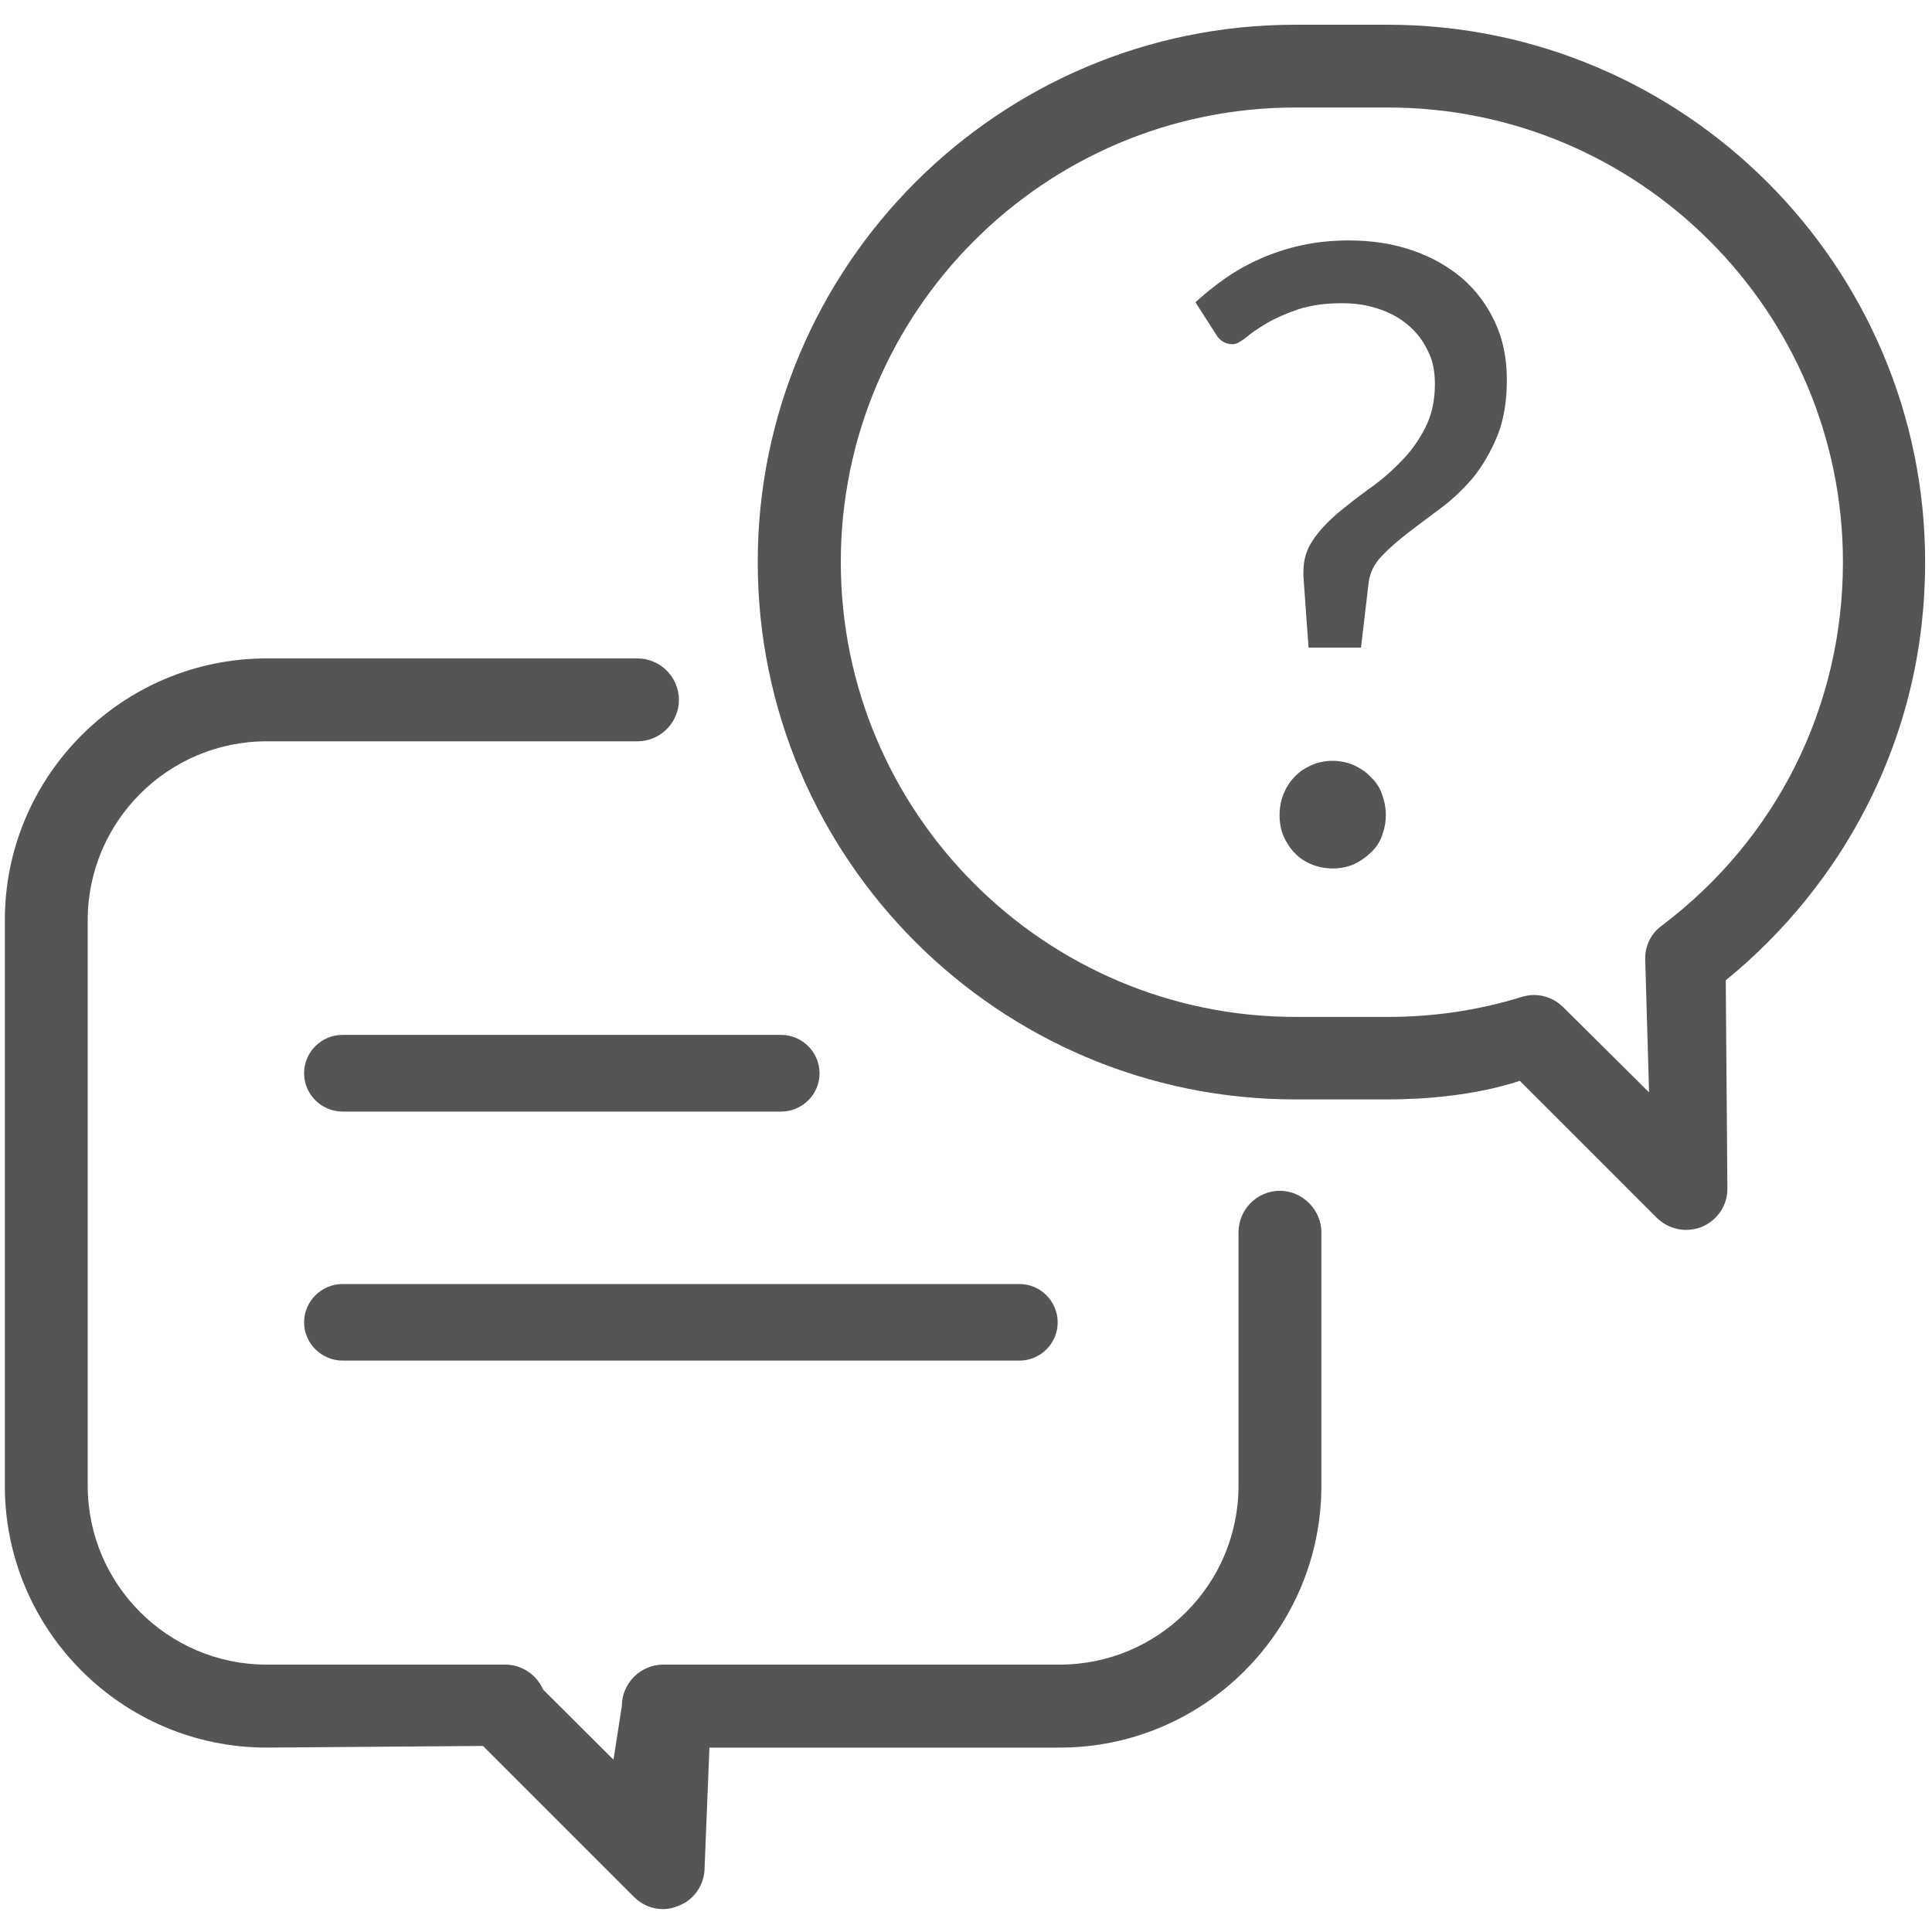 <?xml version="1.0" encoding="utf-8"?>
<!-- Generator: Adobe Illustrator 16.0.0, SVG Export Plug-In . SVG Version: 6.00 Build 0)  -->
<!DOCTYPE svg PUBLIC "-//W3C//DTD SVG 1.1//EN" "http://www.w3.org/Graphics/SVG/1.1/DTD/svg11.dtd">
<svg version="1.1" id="레이어_1" xmlns="http://www.w3.org/2000/svg" xmlns:xlink="http://www.w3.org/1999/xlink" x="0px"
	 y="0px" width="20px" height="20px" viewBox="0 0 20 20" enable-background="new 0 0 20 20" xml:space="preserve">
<g>
	<g>
		<path fill="#555555" d="M6.865,19.763c-0.114,0-0.222-0.045-0.303-0.127L5,18.074l-2.24,0.017c-1.494,0-2.71-1.216-2.71-2.711
			V9.526c0-1.494,1.216-2.71,2.71-2.71h3.839c0.236,0,0.429,0.193,0.429,0.429S6.835,7.674,6.599,7.674H2.76
			c-1.021,0-1.852,0.831-1.852,1.852v5.854c0,1.021,0.831,1.852,1.852,1.852h2.47c0.17,0,0.324,0.102,0.393,0.259l0.728,0.725
			l0.086-0.554c0-0.237,0.193-0.43,0.429-0.43h4.104c1.021,0,1.851-0.83,1.851-1.852v-2.623c0-0.237,0.192-0.43,0.429-0.43
			c0.232,0,0.429,0.197,0.429,0.43v2.623c0,1.495-1.215,2.711-2.708,2.711H7.344l-0.05,1.242c0,0.175-0.107,0.333-0.266,0.394
			C6.973,19.751,6.918,19.763,6.865,19.763z"/>
		<path fill="#555555" d="M6.871,19.714c-0.106,0-0.206-0.041-0.282-0.114l-1.558-1.56l-2.256,0.006c-1.476,0-2.676-1.2-2.676-2.677
			V9.527c0-1.475,1.2-2.675,2.676-2.675h3.832c0.22,0,0.399,0.179,0.399,0.399c0,0.22-0.18,0.399-0.4,0.399H2.774
			c-1.036,0-1.877,0.842-1.877,1.877v5.842c0,1.033,0.842,1.874,1.877,1.874h2.465c0.159,0,0.302,0.095,0.366,0.241l0.9,0.896
			l-0.033-0.736c0-0.226,0.18-0.401,0.4-0.401h4.096c1.034,0,1.876-0.841,1.876-1.874v-2.618c0-0.22,0.18-0.399,0.398-0.399
			c0.218,0,0.398,0.184,0.4,0.399v2.618c0,1.477-1.199,2.677-2.677,2.677H7.251l0.02,1.269c0,0.164-0.097,0.313-0.247,0.369
			C6.975,19.703,6.923,19.714,6.871,19.714z"/>
		<path fill="#555555" d="M13.25,12.376c-0.209,0-0.38,0.172-0.38,0.381v2.623c0,1.048-0.853,1.897-1.899,1.897H6.866
			c-0.21,0-0.38,0.172-0.38,0.382l-0.001,0.756l-0.907-0.908c-0.058-0.133-0.193-0.229-0.348-0.229H2.76
			c-1.048,0-1.901-0.852-1.901-1.896V9.526c0-1.048,0.853-1.901,1.901-1.901h3.839c0.208,0,0.38-0.17,0.38-0.38
			s-0.171-0.38-0.38-0.38H2.76c-1.467,0-2.661,1.193-2.661,2.661v5.854c0,1.468,1.194,2.662,2.661,2.662h2.275l1.561,1.562
			c0.073,0.071,0.169,0.11,0.269,0.11c0.049,0,0.098-0.01,0.146-0.03c0.143-0.058,0.235-0.19,0.235-0.351v-1.291h3.727
			c1.465,0,2.659-1.194,2.659-2.662v-2.623C13.63,12.548,13.46,12.376,13.25,12.376z"/>
	</g>
</g>
<g>
	<g>
		<path fill="#555555" d="M3.547,14.085c-0.22,0-0.399-0.181-0.399-0.397s0.179-0.396,0.399-0.396h7.006
			c0.219,0,0.396,0.18,0.396,0.396c0,0.222-0.18,0.397-0.396,0.397H3.547z"/>
		<path fill="#555555" d="M10.553,13.309H3.532c-0.21,0-0.38,0.172-0.38,0.381s0.17,0.381,0.38,0.381h7.021
			c0.207,0,0.379-0.172,0.379-0.381S10.76,13.309,10.553,13.309z"/>
	</g>
</g>
<g>
	<path fill="#555555" d="M3.547,11.507c-0.22,0-0.399-0.179-0.399-0.396c0-0.221,0.179-0.398,0.399-0.398h4.538
		c0.22,0,0.399,0.18,0.399,0.398s-0.179,0.396-0.399,0.396H3.547z"/>
	<path fill="#555555" d="M8.081,10.729H3.532c-0.21,0-0.38,0.172-0.38,0.381s0.17,0.379,0.38,0.379h4.549
		c0.209,0,0.38-0.17,0.38-0.379S8.29,10.729,8.081,10.729z"/>
</g>
<g>
	<path display="none" fill="#AAAAAA" d="M13.777,9.401c-0.096,0-0.189-0.018-0.276-0.054c-0.088-0.037-0.163-0.088-0.226-0.152
		c-0.063-0.063-0.108-0.135-0.146-0.222c-0.036-0.09-0.053-0.183-0.053-0.28c0-0.093,0.017-0.185,0.052-0.275
		c0.039-0.092,0.087-0.165,0.147-0.228c0.062-0.063,0.137-0.115,0.224-0.153C13.587,8,13.682,7.979,13.777,7.979
		c0.098,0,0.188,0.02,0.277,0.057c0.088,0.039,0.158,0.09,0.227,0.153c0.063,0.062,0.111,0.137,0.15,0.225
		c0.029,0.089,0.053,0.182,0.053,0.278c0,0.1-0.021,0.193-0.053,0.278c-0.039,0.088-0.093,0.161-0.152,0.225
		c-0.063,0.063-0.139,0.113-0.227,0.15C13.967,9.383,13.874,9.401,13.777,9.401z M13.413,6.896l-0.063-0.9
		c0-0.216,0.041-0.357,0.127-0.479C13.551,5.408,13.65,5.3,13.771,5.2c0.106-0.093,0.229-0.187,0.365-0.281
		c0.125-0.089,0.233-0.188,0.346-0.295c0.104-0.104,0.188-0.221,0.262-0.358c0.064-0.128,0.098-0.283,0.098-0.46
		c0-0.126-0.023-0.236-0.072-0.336c-0.047-0.1-0.108-0.186-0.197-0.257c-0.084-0.071-0.186-0.126-0.301-0.164
		c-0.117-0.039-0.244-0.058-0.381-0.058c-0.186,0-0.345,0.022-0.476,0.067c-0.134,0.045-0.247,0.097-0.34,0.151
		c-0.093,0.056-0.167,0.106-0.226,0.153c-0.078,0.064-0.146,0.094-0.209,0.094c-0.115,0-0.211-0.055-0.274-0.159l-0.271-0.433
		l0.059-0.056c0.104-0.098,0.22-0.189,0.345-0.276c0.126-0.088,0.267-0.166,0.415-0.233c0.15-0.067,0.313-0.121,0.486-0.16
		c0.172-0.038,0.363-0.058,0.563-0.058c0.268,0,0.518,0.039,0.746,0.117c0.229,0.078,0.43,0.19,0.6,0.334
		c0.17,0.146,0.305,0.324,0.399,0.53c0.097,0.207,0.146,0.442,0.146,0.699c0,0.257-0.039,0.484-0.117,0.674
		c-0.071,0.188-0.176,0.354-0.293,0.496C15.33,5.07,15.2,5.192,15.059,5.297l-0.371,0.28c-0.104,0.083-0.205,0.167-0.283,0.25
		c-0.063,0.074-0.104,0.15-0.112,0.237l-0.104,0.832H13.413z"/>
	<path display="none" fill="#555555" d="M13.77,9.322c-0.088,0-0.17-0.016-0.244-0.047c-0.078-0.031-0.146-0.076-0.195-0.134
		c-0.059-0.054-0.1-0.119-0.133-0.197C13.165,8.87,13.15,8.788,13.15,8.696c0-0.083,0.016-0.166,0.047-0.246
		c0.031-0.079,0.074-0.145,0.13-0.201c0.053-0.056,0.118-0.1,0.198-0.135c0.078-0.034,0.16-0.051,0.244-0.051
		c0.086,0,0.168,0.017,0.246,0.05c0.082,0.037,0.146,0.083,0.196,0.136c0.062,0.057,0.104,0.123,0.138,0.2
		c0.027,0.078,0.045,0.161,0.045,0.246c0,0.089-0.018,0.17-0.045,0.247c-0.031,0.076-0.078,0.143-0.139,0.198
		c-0.057,0.057-0.121,0.101-0.195,0.133C13.939,9.307,13.859,9.322,13.77,9.322z M13.498,6.823l-0.077-0.825
		c0-0.197,0.036-0.319,0.112-0.427c0.068-0.101,0.162-0.201,0.277-0.3c0.106-0.092,0.229-0.185,0.355-0.278
		c0.129-0.091,0.247-0.192,0.354-0.303c0.107-0.106,0.201-0.233,0.274-0.376C14.865,4.173,14.9,4.006,14.9,3.818
		c0-0.141-0.025-0.262-0.08-0.37c-0.055-0.111-0.127-0.206-0.219-0.283c-0.093-0.078-0.203-0.138-0.326-0.179
		c-0.125-0.041-0.262-0.062-0.403-0.062c-0.194,0-0.358,0.023-0.5,0.071c-0.142,0.048-0.259,0.101-0.354,0.158
		c-0.097,0.058-0.174,0.11-0.23,0.159c-0.066,0.053-0.115,0.076-0.157,0.076c-0.09,0-0.157-0.041-0.209-0.122L12.2,2.905
		c0.104-0.12,0.216-0.209,0.338-0.295c0.122-0.085,0.255-0.16,0.401-0.225c0.146-0.066,0.303-0.118,0.47-0.155
		c0.17-0.037,0.353-0.056,0.545-0.056c0.262,0,0.497,0.037,0.72,0.111c0.217,0.075,0.409,0.183,0.57,0.319
		c0.16,0.137,0.285,0.302,0.381,0.503c0.09,0.195,0.137,0.418,0.137,0.664c0,0.247-0.037,0.463-0.109,0.644
		c-0.071,0.18-0.168,0.339-0.275,0.475c-0.119,0.14-0.243,0.258-0.371,0.352l-0.371,0.28c-0.109,0.087-0.213,0.172-0.293,0.26
		c-0.078,0.084-0.127,0.179-0.14,0.28l-0.093,0.761H13.498z"/>
	<path fill="#555555" d="M12.375,3.129c0.093-0.085,0.194-0.167,0.305-0.245s0.231-0.146,0.363-0.204
		c0.132-0.059,0.274-0.106,0.427-0.14s0.318-0.051,0.494-0.051c0.236,0,0.452,0.033,0.651,0.101c0.2,0.068,0.372,0.165,0.518,0.288
		c0.146,0.125,0.258,0.276,0.342,0.454c0.083,0.178,0.124,0.378,0.124,0.6c0,0.225-0.033,0.418-0.099,0.582
		c-0.068,0.163-0.151,0.306-0.249,0.429c-0.105,0.122-0.217,0.23-0.338,0.319c-0.122,0.09-0.234,0.175-0.339,0.255
		c-0.103,0.081-0.196,0.16-0.271,0.24c-0.076,0.08-0.12,0.169-0.134,0.267l-0.08,0.68h-0.543l-0.053-0.737V5.919
		c0-0.125,0.032-0.233,0.1-0.33c0.062-0.095,0.152-0.187,0.248-0.271c0.1-0.084,0.211-0.169,0.326-0.254
		c0.12-0.083,0.229-0.177,0.328-0.279c0.104-0.102,0.188-0.219,0.255-0.349c0.069-0.131,0.104-0.285,0.104-0.461
		c0-0.128-0.02-0.243-0.075-0.347c-0.05-0.104-0.117-0.191-0.204-0.264c-0.086-0.073-0.188-0.129-0.305-0.167
		c-0.116-0.039-0.241-0.058-0.375-0.058c-0.18,0-0.333,0.022-0.464,0.066c-0.128,0.044-0.237,0.093-0.326,0.146
		c-0.089,0.054-0.16,0.102-0.211,0.147c-0.058,0.043-0.096,0.065-0.133,0.065c-0.075,0-0.134-0.034-0.173-0.102L12.375,3.129z
		 M13.246,8.436c0-0.077,0.015-0.15,0.041-0.218c0.029-0.069,0.066-0.127,0.116-0.178c0.048-0.051,0.107-0.09,0.175-0.12
		c0.067-0.029,0.141-0.044,0.218-0.044c0.078,0,0.149,0.016,0.217,0.044c0.063,0.03,0.129,0.07,0.173,0.12
		c0.056,0.051,0.095,0.109,0.119,0.178c0.025,0.068,0.041,0.14,0.041,0.218c0,0.081-0.016,0.152-0.041,0.219
		c-0.024,0.066-0.063,0.125-0.119,0.175c-0.055,0.051-0.11,0.089-0.173,0.118c-0.067,0.028-0.139,0.042-0.217,0.042
		c-0.077,0-0.15-0.014-0.218-0.042c-0.067-0.027-0.127-0.066-0.175-0.118c-0.05-0.05-0.087-0.109-0.116-0.175
		C13.259,8.588,13.246,8.518,13.246,8.436z"/>
	<g>
		<path fill="#555555" d="M17.454,12.732c-0.11,0-0.221-0.045-0.302-0.124l-1.419-1.419c-0.479,0.156-1,0.192-1.367,0.192h-0.959
			c-3.067,0-5.563-2.495-5.563-5.562c0-3.067,2.496-5.563,5.563-5.563h0.959c3.067,0.001,5.563,2.497,5.563,5.564
			c0,0.891-0.203,1.741-0.604,2.526c-0.349,0.686-0.854,1.309-1.46,1.802l0.017,2.159c0,0.171-0.104,0.326-0.266,0.394
			C17.562,12.722,17.505,12.732,17.454,12.732z M15.879,10.3c0.113,0,0.223,0.046,0.302,0.125l0.89,0.883l-0.04-1.387
			c0-0.133,0.063-0.261,0.171-0.338c1.192-0.9,1.876-2.272,1.876-3.764c0-2.595-2.112-4.706-4.709-4.706h-0.959
			c-2.595,0-4.706,2.111-4.706,4.706c0,2.596,2.111,4.708,4.706,4.708h0.959c0.479,0,0.944-0.07,1.383-0.207
			C15.8,10.307,15.84,10.3,15.879,10.3z"/>
		<path fill="#555555" d="M17.454,12.704c-0.104,0-0.207-0.042-0.283-0.116l-1.419-1.418c-0.438,0.124-0.91,0.186-1.386,0.186
			h-0.959c-3.051,0-5.533-2.479-5.533-5.534c0-3.051,2.482-5.533,5.533-5.533h0.959c3.052,0,5.534,2.482,5.534,5.532
			c0,0.888-0.203,1.733-0.604,2.511c-0.347,0.683-0.851,1.303-1.45,1.793l0.008,2.18c0,0.16-0.101,0.307-0.248,0.369
			C17.551,12.693,17.501,12.704,17.454,12.704z M15.877,10.332c0.105,0,0.209,0.042,0.283,0.116l0.928,0.928l-0.033-1.451
			c0-0.125,0.063-0.244,0.159-0.317c1.2-0.907,1.89-2.287,1.89-3.787c0-2.611-2.125-4.735-4.733-4.735h-0.96
			c-2.611,0-4.735,2.124-4.735,4.735c0,2.612,2.124,4.738,4.735,4.738h0.959c0.475,0,0.941-0.071,1.393-0.207
			C15.796,10.338,15.836,10.332,15.877,10.332z"/>
	</g>
</g>
</svg>
